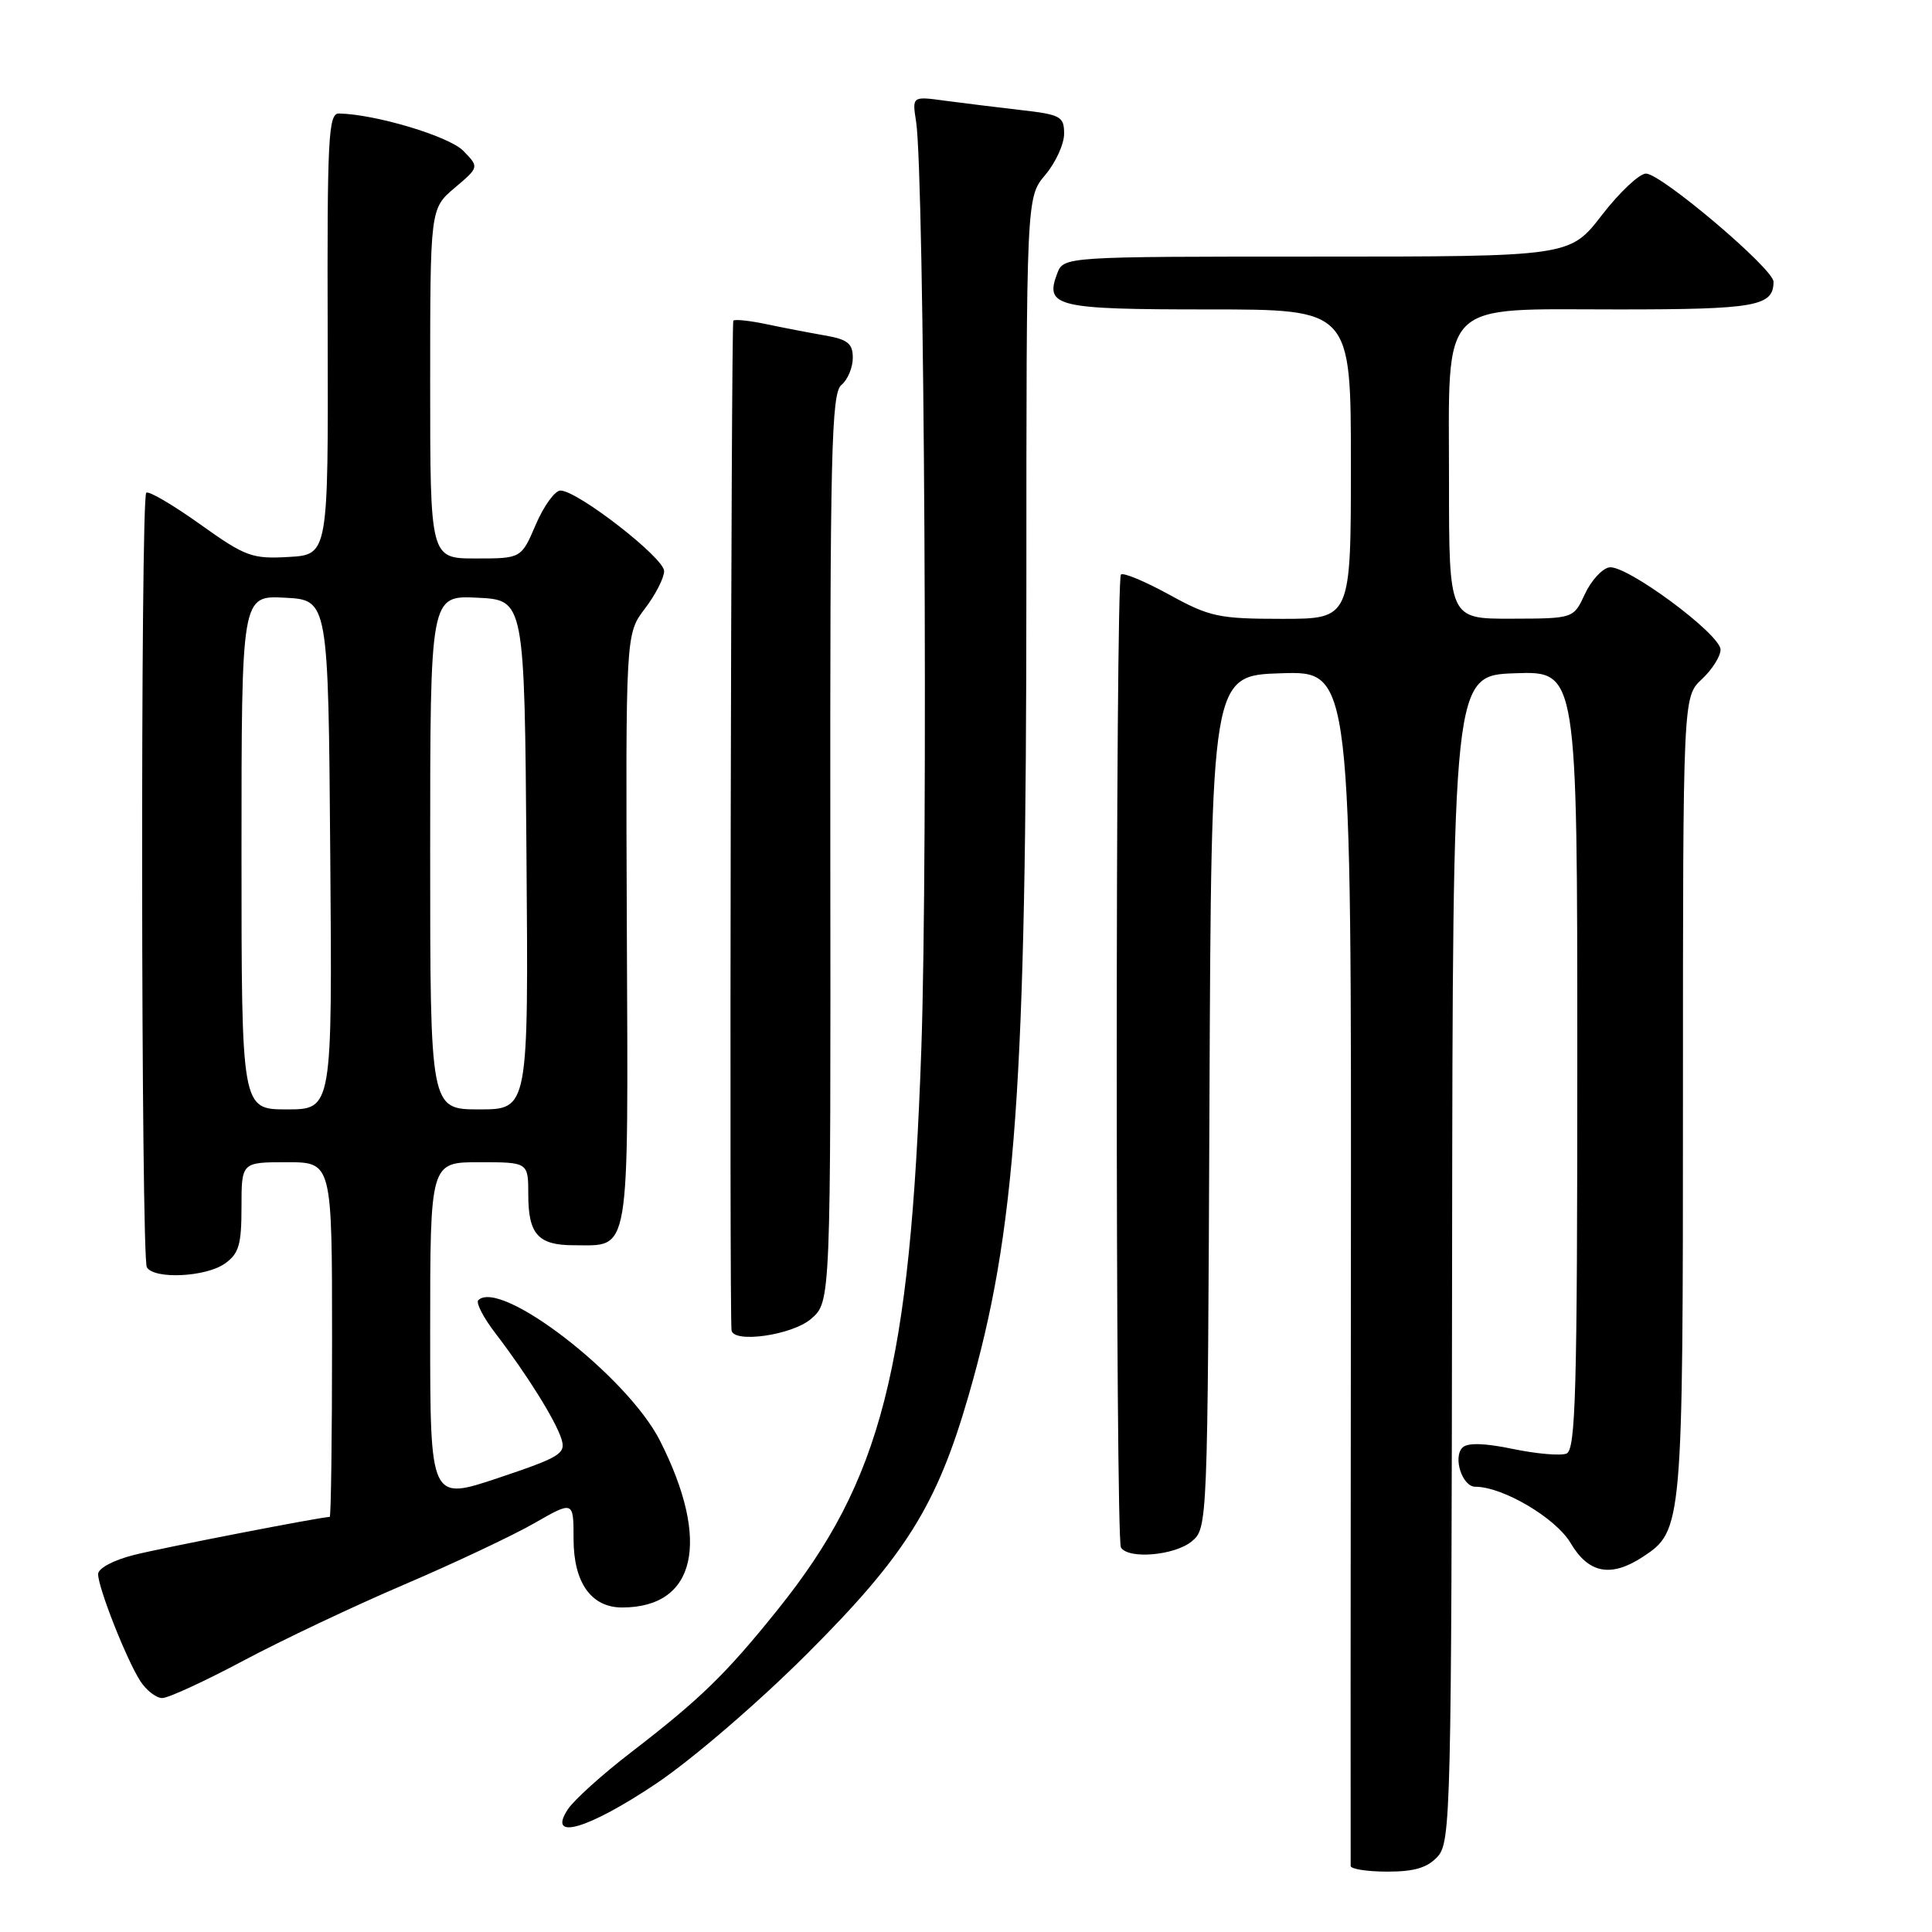 <?xml version="1.0" encoding="UTF-8" standalone="no"?>
<!DOCTYPE svg PUBLIC "-//W3C//DTD SVG 1.1//EN" "http://www.w3.org/Graphics/SVG/1.1/DTD/svg11.dtd" >
<svg xmlns="http://www.w3.org/2000/svg" xmlns:xlink="http://www.w3.org/1999/xlink" version="1.1" viewBox="0 0 256 256">
 <g >
 <path fill="currentColor"
d=" M 190.51 245.99 C 192.23 244.08 192.33 239.95 192.41 166.74 C 192.50 89.50 192.50 89.50 200.75 89.21 C 209.00 88.92 209.00 88.92 209.00 140.49 C 209.00 184.44 208.79 192.14 207.56 192.61 C 206.77 192.92 203.57 192.64 200.45 191.99 C 196.70 191.21 194.45 191.15 193.79 191.81 C 192.49 193.11 193.76 197.00 195.48 197.00 C 199.14 197.00 206.16 201.15 208.12 204.47 C 210.49 208.49 213.45 209.06 217.67 206.30 C 222.96 202.83 223.00 202.33 223.00 145.21 C 223.00 92.35 223.00 92.35 225.50 90.00 C 226.88 88.71 227.99 86.94 227.98 86.08 C 227.95 84.01 215.44 74.77 213.22 75.18 C 212.27 75.36 210.82 76.95 210.00 78.73 C 208.50 81.96 208.50 81.96 200.25 81.98 C 192.00 82.00 192.00 82.00 192.00 63.81 C 192.00 39.37 190.40 41.00 214.47 41.00 C 232.64 41.00 235.00 40.58 235.00 37.33 C 235.00 35.62 220.11 23.00 218.10 23.00 C 217.22 23.01 214.59 25.48 212.26 28.50 C 208.01 34.00 208.01 34.00 174.47 34.00 C 140.94 34.00 140.94 34.00 140.08 36.25 C 138.42 40.64 139.94 41.00 160.12 41.00 C 179.00 41.00 179.00 41.00 179.00 61.50 C 179.00 82.00 179.00 82.00 169.88 82.00 C 161.49 82.00 160.28 81.74 154.92 78.79 C 151.71 77.03 148.84 75.83 148.53 76.13 C 147.79 76.88 147.79 203.84 148.53 205.05 C 149.51 206.64 155.64 206.11 157.90 204.25 C 160.01 202.51 160.02 202.20 160.26 146.00 C 160.50 89.50 160.50 89.50 169.78 89.21 C 179.07 88.92 179.07 88.92 179.00 167.71 C 178.96 211.05 178.95 246.84 178.97 247.25 C 178.98 247.66 181.18 248.00 183.85 248.00 C 187.43 248.00 189.16 247.48 190.51 245.99 Z  M 87.00 236.30 C 91.77 233.09 100.57 225.52 107.04 219.04 C 120.00 206.09 124.14 199.46 128.33 184.96 C 134.62 163.22 135.99 144.07 136.00 77.83 C 136.00 26.15 136.00 26.15 138.50 23.18 C 139.88 21.55 141.00 19.09 141.00 17.72 C 141.00 15.43 140.54 15.18 135.25 14.58 C 132.09 14.21 127.56 13.66 125.18 13.34 C 120.86 12.75 120.86 12.75 121.39 16.13 C 122.49 23.22 122.99 112.77 122.08 139.00 C 120.60 181.33 116.80 196.15 103.07 213.26 C 96.19 221.83 92.83 225.10 83.61 232.20 C 79.82 235.11 76.05 238.51 75.24 239.75 C 72.44 244.00 77.94 242.38 87.00 236.30 Z  M 32.23 220.06 C 37.33 217.34 46.90 212.81 53.50 209.99 C 60.09 207.17 67.86 203.51 70.75 201.86 C 76.00 198.85 76.00 198.85 76.00 203.93 C 76.00 209.70 78.34 213.00 82.43 213.00 C 92.23 213.00 94.22 204.26 87.45 190.90 C 83.13 182.37 66.30 169.37 63.37 172.29 C 63.04 172.63 64.07 174.62 65.67 176.70 C 69.82 182.12 73.60 188.18 74.39 190.66 C 75.01 192.61 74.27 193.07 66.04 195.83 C 57.00 198.86 57.00 198.86 57.00 176.43 C 57.00 154.00 57.00 154.00 63.50 154.00 C 70.00 154.00 70.00 154.00 70.00 158.30 C 70.00 163.54 71.31 165.00 76.01 165.00 C 83.59 165.00 83.24 167.08 83.06 123.18 C 82.90 84.00 82.90 84.00 85.45 80.65 C 86.85 78.82 88.00 76.57 88.00 75.67 C 88.00 73.92 76.52 65.00 74.26 65.00 C 73.53 65.00 72.06 67.03 71.00 69.50 C 69.07 74.00 69.07 74.00 63.04 74.00 C 57.00 74.00 57.00 74.00 57.00 50.82 C 57.00 27.65 57.00 27.65 60.25 24.89 C 63.50 22.14 63.50 22.14 61.37 19.97 C 59.49 18.06 49.79 15.14 44.92 15.04 C 43.51 15.00 43.34 18.18 43.42 44.25 C 43.50 73.50 43.50 73.50 38.25 73.80 C 33.39 74.08 32.52 73.76 26.46 69.43 C 22.85 66.86 19.67 65.00 19.38 65.29 C 18.60 66.07 18.68 166.67 19.46 167.93 C 20.45 169.54 27.25 169.22 29.78 167.44 C 31.65 166.13 32.00 164.95 32.00 159.94 C 32.00 154.00 32.00 154.00 38.00 154.00 C 44.00 154.00 44.00 154.00 44.00 177.50 C 44.00 190.43 43.86 201.00 43.69 201.00 C 42.54 201.00 21.60 205.07 17.75 206.04 C 15.03 206.72 13.00 207.81 13.00 208.58 C 13.00 210.38 16.77 219.93 18.59 222.75 C 19.39 223.99 20.70 225.00 21.50 225.00 C 22.30 225.00 27.12 222.78 32.23 220.06 Z  M 107.48 174.75 C 110.08 172.50 110.08 172.50 110.02 112.38 C 109.98 59.87 110.16 52.11 111.49 51.01 C 112.32 50.32 113.00 48.71 113.00 47.42 C 113.00 45.51 112.33 44.97 109.25 44.44 C 107.19 44.08 103.71 43.41 101.53 42.95 C 99.34 42.49 97.38 42.28 97.17 42.49 C 96.87 42.79 96.63 173.31 96.93 176.25 C 97.10 178.04 104.97 176.93 107.48 174.75 Z  M 32.00 112.95 C 32.00 78.90 32.00 78.90 37.75 79.20 C 43.50 79.50 43.50 79.50 43.76 113.25 C 44.03 147.00 44.03 147.00 38.01 147.00 C 32.00 147.00 32.00 147.00 32.00 112.95 Z  M 57.00 112.95 C 57.00 78.90 57.00 78.90 63.25 79.20 C 69.50 79.50 69.50 79.50 69.76 113.25 C 70.03 147.00 70.03 147.00 63.51 147.00 C 57.00 147.00 57.00 147.00 57.00 112.95 Z "/>
</g>
</svg>